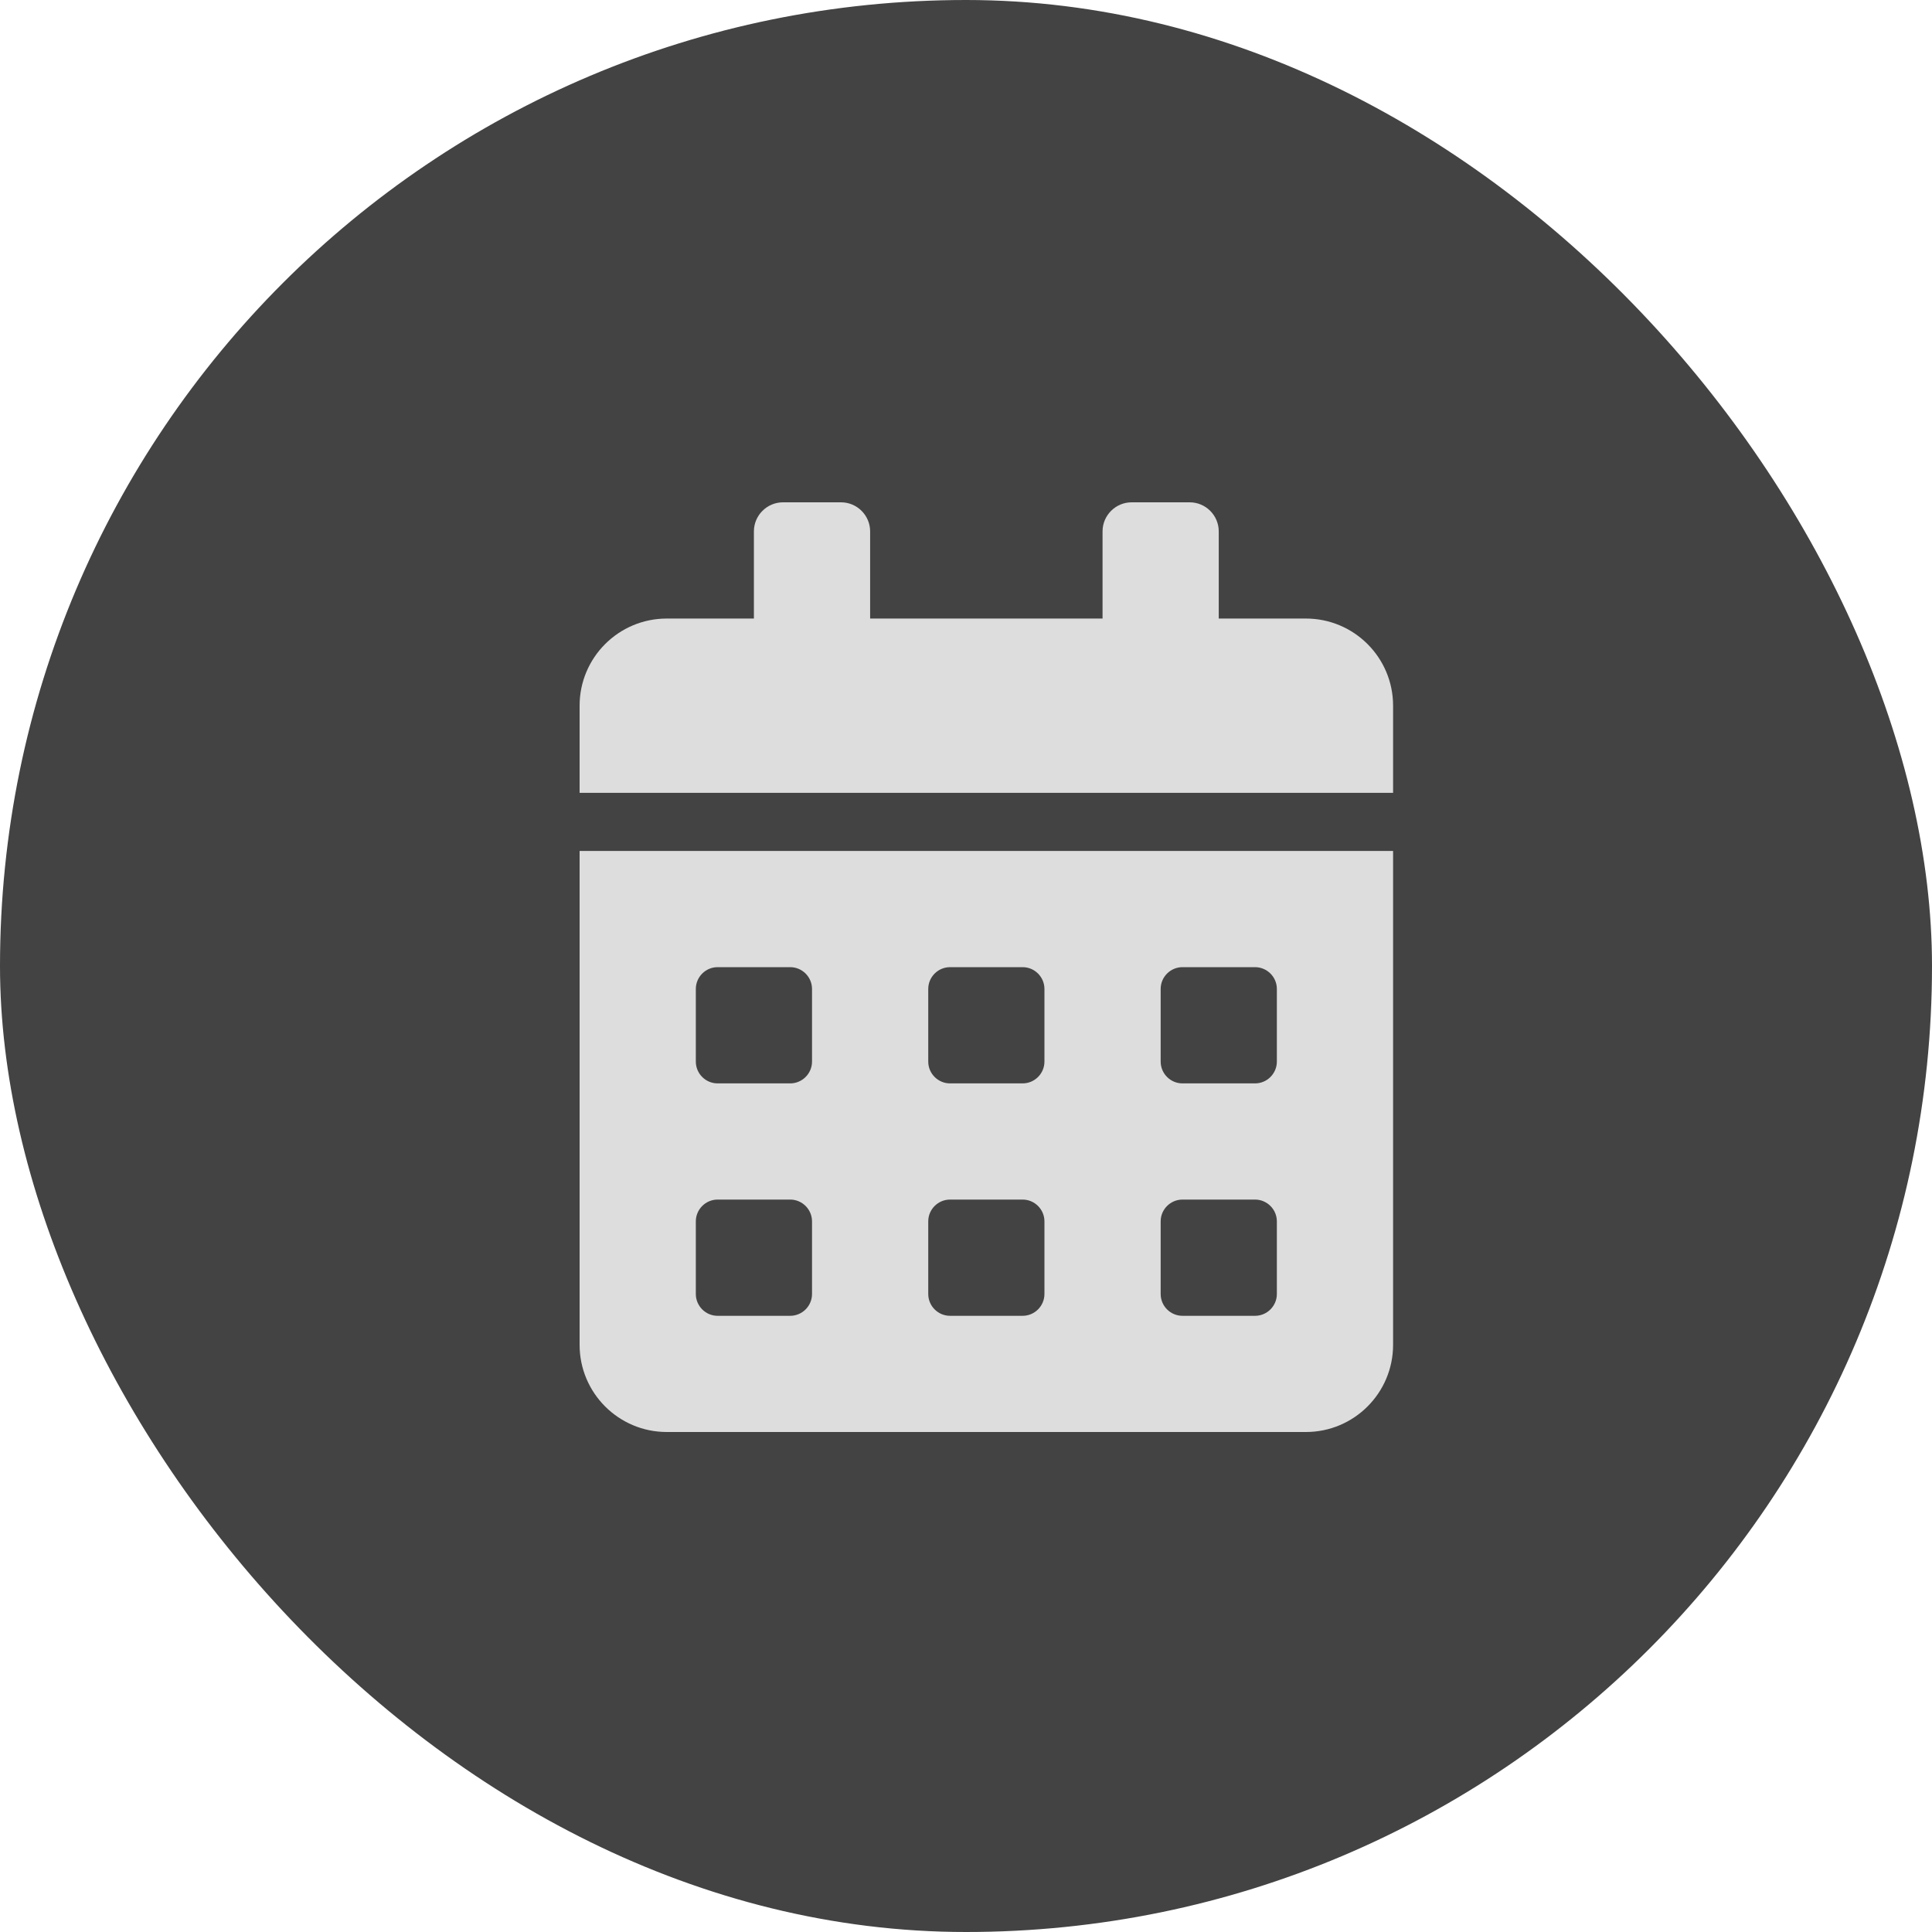 <svg width="50" height="50" viewBox="0 0 50 50" fill="none" xmlns="http://www.w3.org/2000/svg">
<rect width="50" height="50" rx="25" fill="#434343"/>
<path d="M15 34.804C15 36.05 16.01 37.06 17.256 37.06H33.797C35.042 37.06 36.053 36.05 36.053 34.804V22.023H15V34.804ZM30.038 25.594C30.038 25.284 30.291 25.03 30.602 25.03H32.481C32.791 25.03 33.045 25.284 33.045 25.594V27.474C33.045 27.784 32.791 28.038 32.481 28.038H30.602C30.291 28.038 30.038 27.784 30.038 27.474V25.594ZM30.038 31.609C30.038 31.299 30.291 31.045 30.602 31.045H32.481C32.791 31.045 33.045 31.299 33.045 31.609V33.489C33.045 33.799 32.791 34.053 32.481 34.053H30.602C30.291 34.053 30.038 33.799 30.038 33.489V31.609ZM24.023 25.594C24.023 25.284 24.276 25.03 24.587 25.03H26.466C26.776 25.03 27.03 25.284 27.03 25.594V27.474C27.03 27.784 26.776 28.038 26.466 28.038H24.587C24.276 28.038 24.023 27.784 24.023 27.474V25.594ZM24.023 31.609C24.023 31.299 24.276 31.045 24.587 31.045H26.466C26.776 31.045 27.03 31.299 27.03 31.609V33.489C27.03 33.799 26.776 34.053 26.466 34.053H24.587C24.276 34.053 24.023 33.799 24.023 33.489V31.609ZM18.008 25.594C18.008 25.284 18.261 25.03 18.571 25.03H20.451C20.761 25.03 21.015 25.284 21.015 25.594V27.474C21.015 27.784 20.761 28.038 20.451 28.038H18.571C18.261 28.038 18.008 27.784 18.008 27.474V25.594ZM18.008 31.609C18.008 31.299 18.261 31.045 18.571 31.045H20.451C20.761 31.045 21.015 31.299 21.015 31.609V33.489C21.015 33.799 20.761 34.053 20.451 34.053H18.571C18.261 34.053 18.008 33.799 18.008 33.489V31.609ZM33.797 16.008H31.541V13.752C31.541 13.338 31.203 13 30.79 13H29.286C28.872 13 28.534 13.338 28.534 13.752V16.008H22.519V13.752C22.519 13.338 22.18 13 21.767 13H20.263C19.85 13 19.511 13.338 19.511 13.752V16.008H17.256C16.01 16.008 15 17.018 15 18.263V20.519H36.053V18.263C36.053 17.018 35.042 16.008 33.797 16.008Z" fill="#DDDDDD"/>
</svg>
